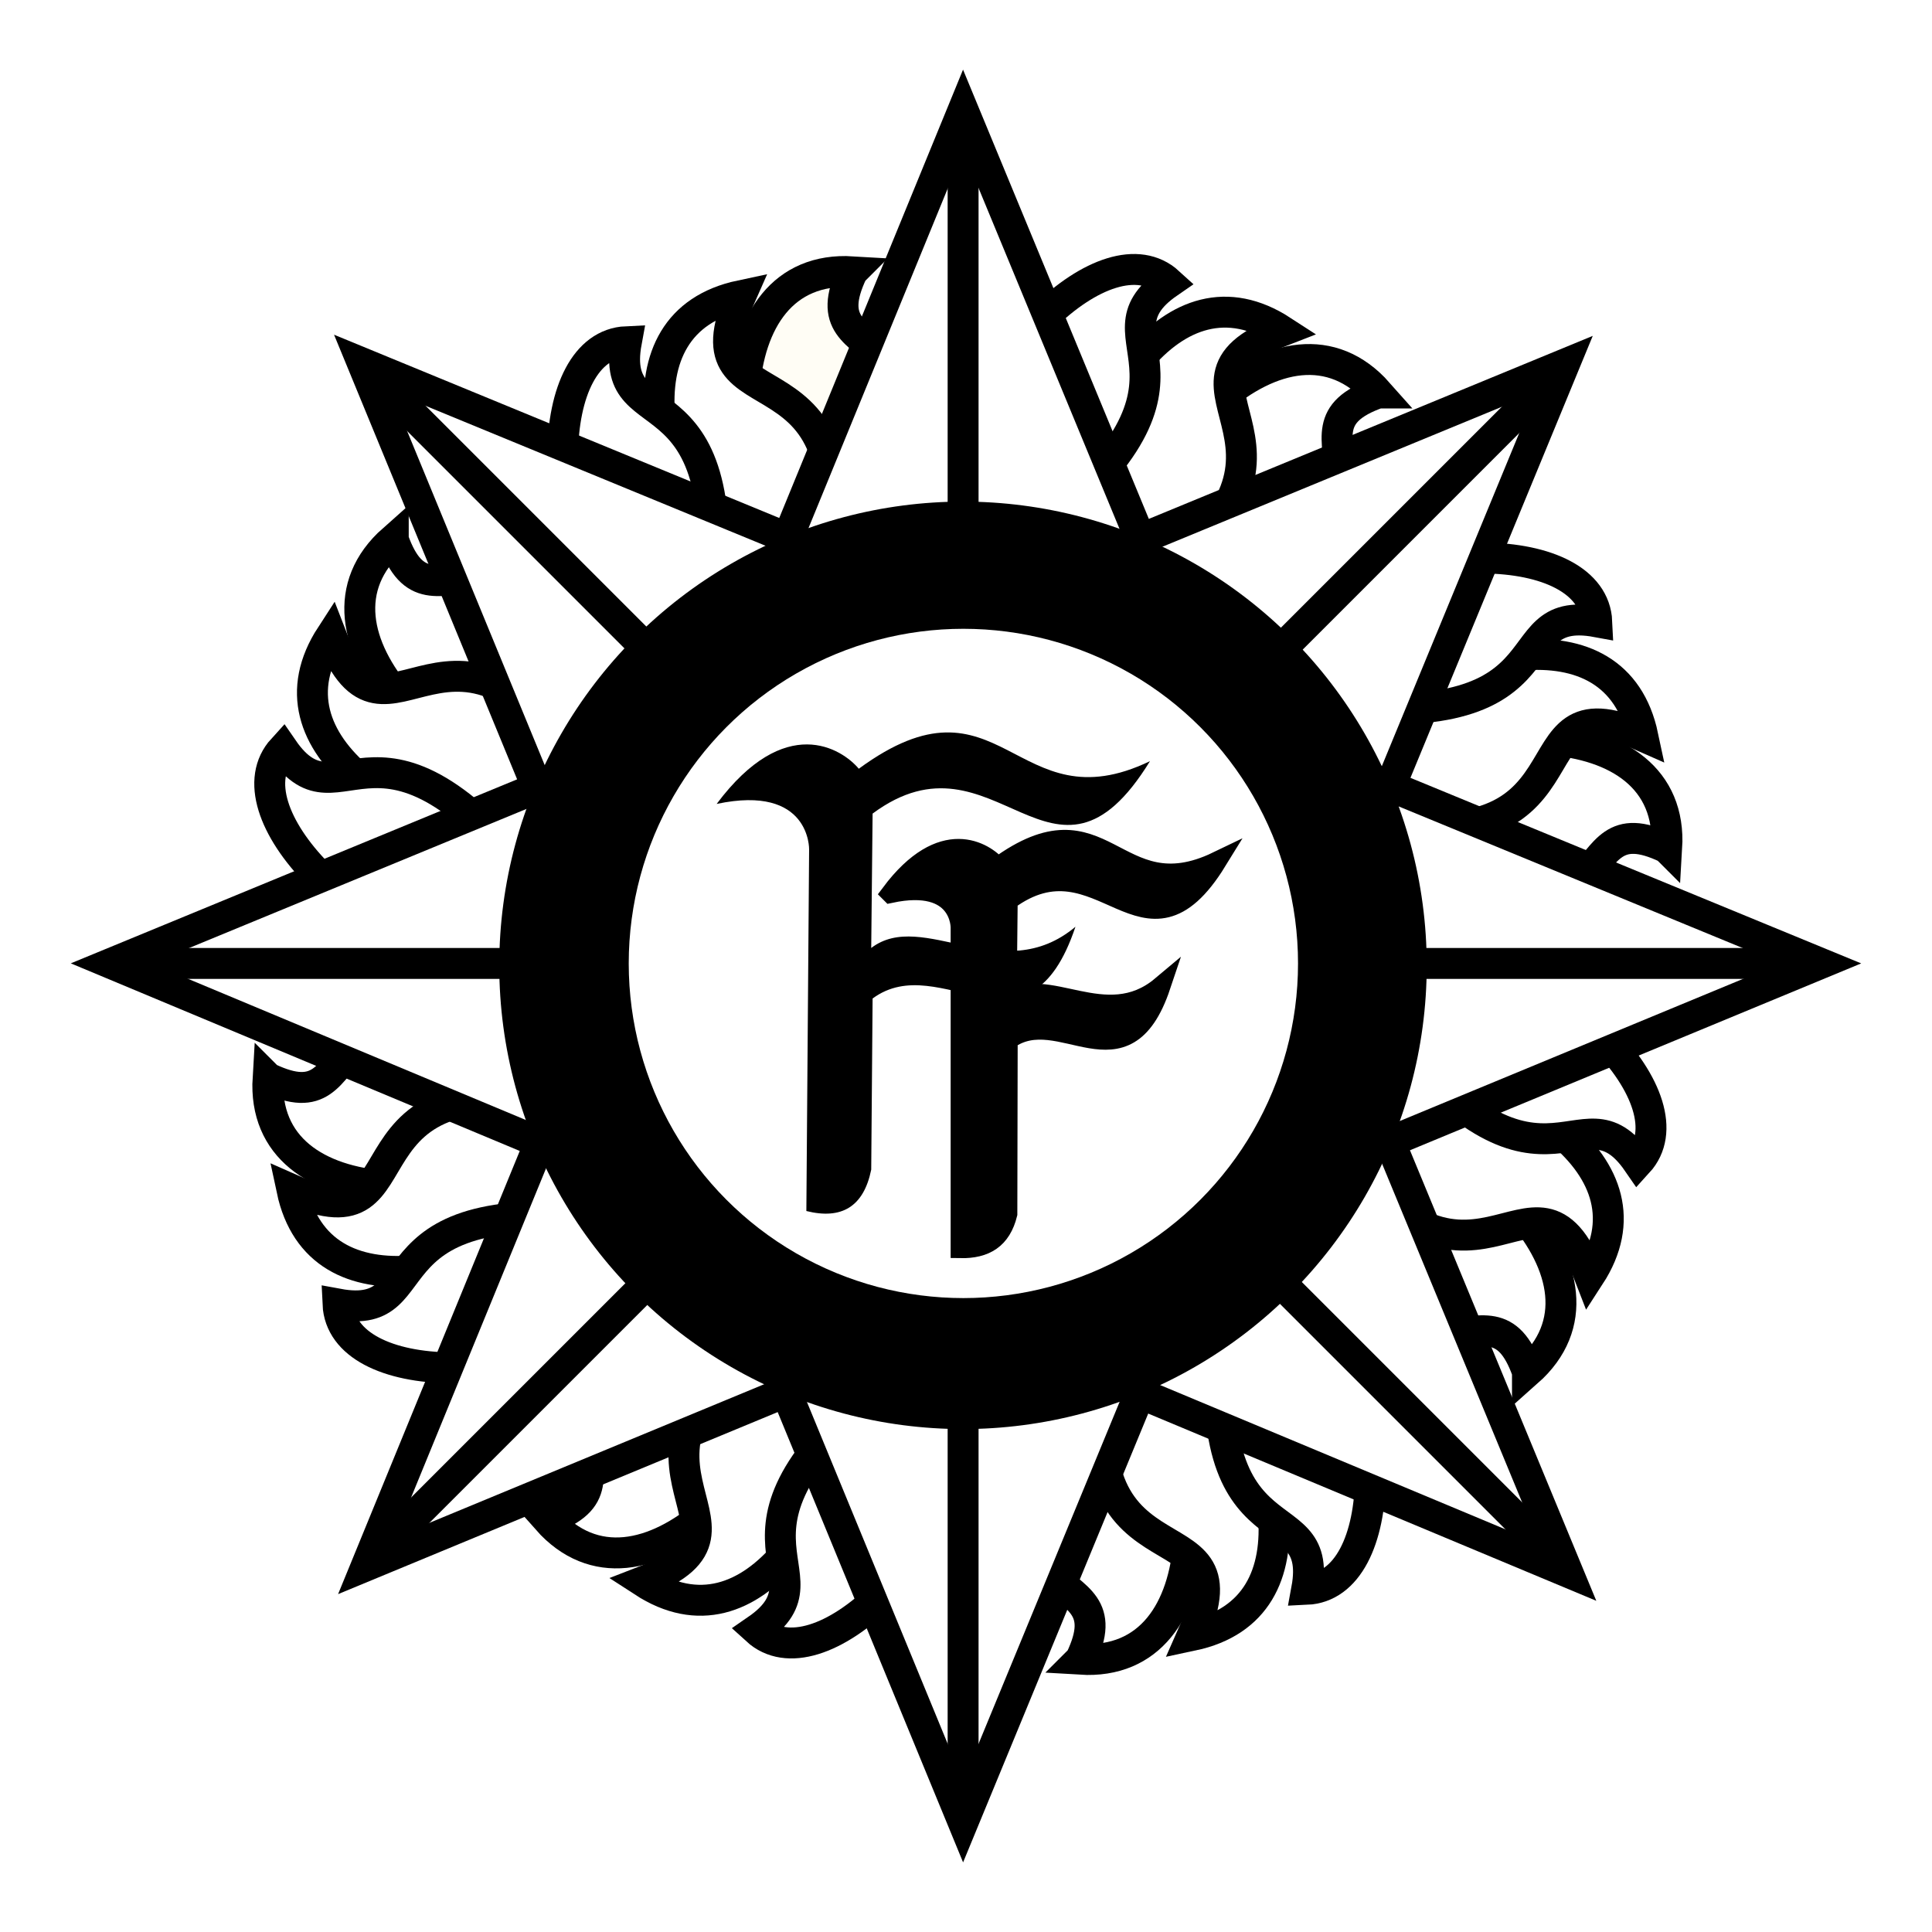<?xml version="1.0" encoding="UTF-8" standalone="no"?>
<!-- Created with Inkscape (http://www.inkscape.org/) -->

<svg
   width="500"
   height="500"
   id="svg2"
   version="1.1"
   inkscape:version="1.2.2 (b0a8486541, 2022-12-01)"
   sodipodi:docname="badge-very-simple-dark-thick.svg"
   xmlns:inkscape="http://www.inkscape.org/namespaces/inkscape"
   xmlns:sodipodi="http://sodipodi.sourceforge.net/DTD/sodipodi-0.dtd"
   xmlns:xlink="http://www.w3.org/1999/xlink"
   xmlns="http://www.w3.org/2000/svg"
   xmlns:svg="http://www.w3.org/2000/svg"
   xmlns:rdf="http://www.w3.org/1999/02/22-rdf-syntax-ns#"
   xmlns:cc="http://creativecommons.org/ns#"
   xmlns:dc="http://purl.org/dc/elements/1.1/">
  <defs
     id="defs4">
    <linearGradient
       id="linearGradient3447"
       inkscape:swatch="solid">
      <stop
         style="stop-color:#6d6d6d;stop-opacity:1;"
         offset="0"
         id="stop3445" />
    </linearGradient>
    <linearGradient
       id="linearGradient5518">
      <stop
         style="stop-color:#ffffff;stop-opacity:1;"
         offset="0"
         id="stop5520" />
      <stop
         style="stop-color:#cdad6a;stop-opacity:1;"
         offset="1"
         id="stop5522" />
    </linearGradient>
    <linearGradient
       id="linearGradient5498">
      <stop
         style="stop-color:#ffffff;stop-opacity:1;"
         offset="0"
         id="stop5500" />
      <stop
         style="stop-color:#fbf0a7;stop-opacity:1;"
         offset="1"
         id="stop5502" />
    </linearGradient>
    <linearGradient
       id="linearGradient4919">
      <stop
         id="stop4921"
         offset="0"
         style="stop-color:#f2ead2;stop-opacity:1;" />
      <stop
         id="stop4923"
         offset="1"
         style="stop-color:#c1973e;stop-opacity:1;" />
    </linearGradient>
    <linearGradient
       id="linearGradient4855">
      <stop
         style="stop-color:#cba85d;stop-opacity:1;"
         offset="0"
         id="stop4857" />
      <stop
         style="stop-color:#e2d19c;stop-opacity:1;"
         offset="1"
         id="stop4859" />
    </linearGradient>
    <linearGradient
       id="linearGradient4780"
       inkscape:swatch="solid">
      <stop
         style="stop-color:#ec3a3a;stop-opacity:1;"
         offset="0"
         id="stop4782" />
    </linearGradient>
    <linearGradient
       inkscape:collect="always"
       id="linearGradient3025">
      <stop
         style="stop-color:#000000;stop-opacity:1;"
         offset="0"
         id="stop3027" />
      <stop
         style="stop-color:#000000;stop-opacity:0;"
         offset="1"
         id="stop3029" />
    </linearGradient>
    <linearGradient
       inkscape:collect="always"
       xlink:href="#linearGradient3025"
       id="linearGradient3031"
       x1="463.155"
       y1="550.569"
       x2="575.029"
       y2="596.783"
       gradientUnits="userSpaceOnUse" />
    <linearGradient
       inkscape:collect="always"
       xlink:href="#linearGradient3025"
       id="linearGradient4115"
       gradientUnits="userSpaceOnUse"
       x1="463.155"
       y1="550.569"
       x2="575.029"
       y2="596.783" />
    <linearGradient
       inkscape:collect="always"
       xlink:href="#linearGradient3025"
       id="linearGradient4125"
       gradientUnits="userSpaceOnUse"
       x1="463.155"
       y1="550.569"
       x2="575.029"
       y2="596.783" />
    <linearGradient
       inkscape:collect="always"
       xlink:href="#linearGradient4919"
       id="linearGradient4370"
       gradientUnits="userSpaceOnUse"
       x1="463.155"
       y1="550.569"
       x2="575.029"
       y2="596.783" />
    <linearGradient
       id="linearGradient4855-9">
      <stop
         style="stop-color:#cba85d;stop-opacity:1;"
         offset="0"
         id="stop4857-0" />
      <stop
         style="stop-color:#e2d19c;stop-opacity:1;"
         offset="1"
         id="stop4859-3" />
    </linearGradient>
    <linearGradient
       id="linearGradient4855-9-4">
      <stop
         style="stop-color:#cba85d;stop-opacity:1;"
         offset="0"
         id="stop4857-0-4" />
      <stop
         style="stop-color:#e2d19c;stop-opacity:1;"
         offset="1"
         id="stop4859-3-1" />
    </linearGradient>
    <linearGradient
       id="linearGradient4855-9-4-8">
      <stop
         style="stop-color:#cba85d;stop-opacity:1;"
         offset="0"
         id="stop4857-0-4-1" />
      <stop
         style="stop-color:#e2d19c;stop-opacity:1;"
         offset="1"
         id="stop4859-3-1-5" />
    </linearGradient>
    <linearGradient
       id="linearGradient4855-9-4-8-4">
      <stop
         style="stop-color:#cba85d;stop-opacity:1;"
         offset="0"
         id="stop4857-0-4-1-9" />
      <stop
         style="stop-color:#e2d19c;stop-opacity:1;"
         offset="1"
         id="stop4859-3-1-5-3" />
    </linearGradient>
    <linearGradient
       id="linearGradient4855-9-4-8-4-9">
      <stop
         style="stop-color:#cba85d;stop-opacity:1;"
         offset="0"
         id="stop4857-0-4-1-9-4" />
      <stop
         style="stop-color:#e2d19c;stop-opacity:1;"
         offset="1"
         id="stop4859-3-1-5-3-6" />
    </linearGradient>
    <linearGradient
       id="linearGradient4855-9-4-8-4-9-8">
      <stop
         style="stop-color:#cba85d;stop-opacity:1;"
         offset="0"
         id="stop4857-0-4-1-9-4-1" />
      <stop
         style="stop-color:#e2d19c;stop-opacity:1;"
         offset="1"
         id="stop4859-3-1-5-3-6-8" />
    </linearGradient>
    <linearGradient
       inkscape:collect="always"
       xlink:href="#linearGradient4919"
       id="linearGradient5554"
       gradientUnits="userSpaceOnUse"
       x1="463.155"
       y1="550.569"
       x2="575.029"
       y2="596.783" />
    <linearGradient
       id="linearGradient5498-1">
      <stop
         style="stop-color:#ffffff;stop-opacity:1;"
         offset="0"
         id="stop5500-6" />
      <stop
         style="stop-color:#fbf0a7;stop-opacity:1;"
         offset="1"
         id="stop5502-3" />
    </linearGradient>
    <linearGradient
       id="linearGradient5498-1-2">
      <stop
         style="stop-color:#dab976;stop-opacity:1;"
         offset="0"
         id="stop5500-6-8" />
      <stop
         style="stop-color:#fbf0a7;stop-opacity:1;"
         offset="1"
         id="stop5502-3-6" />
    </linearGradient>
    <linearGradient
       id="linearGradient5498-1-2-2">
      <stop
         style="stop-color:#dab976;stop-opacity:1;"
         offset="0"
         id="stop5500-6-8-6" />
      <stop
         style="stop-color:#fbf0a7;stop-opacity:1;"
         offset="1"
         id="stop5502-3-6-0" />
    </linearGradient>
    <filter
       style="color-interpolation-filters:sRGB;"
       inkscape:label="Invert"
       id="filter4485"
       x="-0.216"
       y="-0.689"
       width="1.252"
       height="1.725">
      <feColorMatrix
         type="hueRotate"
         values="180"
         result="color1"
         id="feColorMatrix4481" />
      <feColorMatrix
         values="-1 0 0 0 1 0 -1 0 0 1 0 0 -1 0 1 -0.21 -0.72 -0.07 2 0 "
         result="color2"
         id="feColorMatrix4483" />
    </filter>
    <filter
       style="color-interpolation-filters:sRGB;"
       inkscape:label="Invert"
       id="filter230087">
      <feColorMatrix
         type="hueRotate"
         values="180"
         result="color1"
         id="feColorMatrix230083" />
      <feColorMatrix
         values="-1 0 0 0 1 0 -1 0 0 1 0 0 -1 0 1 -0.21 -0.72 -0.07 2 0 "
         result="color2"
         id="feColorMatrix230085" />
    </filter>
  </defs>
  <sodipodi:namedview
     id="base"
     pagecolor="#ffffff"
     bordercolor="#666666"
     borderopacity="1.0"
     inkscape:pageopacity="0"
     inkscape:pageshadow="2"
     inkscape:zoom="0.70363979"
     inkscape:cx="114.40513"
     inkscape:cy="280.68339"
     inkscape:document-units="px"
     inkscape:current-layer="layer1"
     showgrid="false"
     showguides="true"
     inkscape:guide-bbox="true"
     inkscape:window-width="1850"
     inkscape:window-height="960"
     inkscape:window-x="30"
     inkscape:window-y="55"
     inkscape:window-maximized="1"
     fit-margin-top="2.5"
     fit-margin-left="2.5"
     fit-margin-right="2.5"
     fit-margin-bottom="2.5"
     inkscape:showpageshadow="2"
     inkscape:pagecheckerboard="true"
     inkscape:deskcolor="#d1d1d1" />
  <g
     inkscape:label="Layer 1"
     inkscape:groupmode="layer"
     id="layer1"
     transform="translate(-66.928,-276.735)"
     style="filter:url(#filter4485)">
    <g
       id="g4958"
       transform="rotate(-45,317.684,526.935)"
       style="stroke:#000000;stroke-width:8;stroke-dasharray:none;stroke-opacity:1">
      <path
         style="fill:#fffdf5;fill-opacity:1;stroke:#000000;stroke-width:8;stroke-linecap:butt;stroke-linejoin:miter;stroke-miterlimit:4;stroke-dasharray:none;stroke-opacity:1"
         d="m 423.571,378.443 c -23.95,-27.045 -63.758,14.338 -69.643,53.571 l 26.679,11.786 c 59.919,-38.211 14.263,-55.204 42.963,-65.357 z"
         id="path4960"
         inkscape:connector-curvature="0"
         sodipodi:nodetypes="cccc" />
      <path
         style="fill:#ffffff;fill-opacity:1;stroke:#000000;stroke-width:8;stroke-linecap:butt;stroke-linejoin:miter;stroke-miterlimit:4;stroke-dasharray:none;stroke-opacity:1"
         d="m 398.75,362.361 c -28.414,-18.474 -51.615,19.159 -57.5,58.393 l 17.929,10.714 c 59.919,-38.211 2.12,-54.668 39.571,-69.107 z"
         id="path4964"
         inkscape:connector-curvature="0"
         sodipodi:nodetypes="cccc" />
      <path
         style="fill:#ffffff;fill-opacity:1;stroke:#000000;stroke-width:8;stroke-linecap:butt;stroke-linejoin:miter;stroke-miterlimit:4;stroke-dasharray:none;stroke-opacity:1"
         d="m 369.392,349.862 c -15.736,-14.367 -51.615,19.159 -57.5,58.393 l 17.929,10.714 c 58.669,-44.64 17.299,-53.776 39.571,-69.107 z"
         id="path4968"
         inkscape:connector-curvature="0"
         sodipodi:nodetypes="cccc" />
    </g>
    <g
       id="g4958-5"
       transform="rotate(-90,315.114,524.851)"
       style="stroke:#000000;stroke-width:8;stroke-dasharray:none;stroke-opacity:1">
      <path
         style="fill:#ffffff;fill-opacity:1;stroke:#000000;stroke-width:8;stroke-linecap:butt;stroke-linejoin:miter;stroke-miterlimit:4;stroke-dasharray:none;stroke-opacity:1"
         d="m 423.571,378.443 c -23.95,-27.045 -63.758,14.338 -69.643,53.571 l 26.679,11.786 c 59.919,-38.211 14.263,-55.204 42.963,-65.357 z"
         id="path4960-0"
         inkscape:connector-curvature="0"
         sodipodi:nodetypes="cccc" />
      <path
         style="fill:#ffffff;fill-opacity:1;stroke:#000000;stroke-width:8;stroke-linecap:butt;stroke-linejoin:miter;stroke-miterlimit:4;stroke-dasharray:none;stroke-opacity:1"
         d="m 398.75,362.361 c -28.414,-18.474 -51.615,19.159 -57.5,58.393 l 17.929,10.714 c 59.919,-38.211 2.12,-54.668 39.571,-69.107 z"
         id="path4964-6"
         inkscape:connector-curvature="0"
         sodipodi:nodetypes="cccc" />
      <path
         style="fill:#ffffff;fill-opacity:1;stroke:#000000;stroke-width:8;stroke-linecap:butt;stroke-linejoin:miter;stroke-miterlimit:4;stroke-dasharray:none;stroke-opacity:1"
         d="m 369.392,349.862 c -15.736,-14.367 -51.615,19.159 -57.5,58.393 l 17.929,10.714 c 58.669,-44.64 17.299,-53.776 39.571,-69.107 z"
         id="path4968-8"
         inkscape:connector-curvature="0"
         sodipodi:nodetypes="cccc" />
    </g>
    <g
       id="g4958-5-5"
       transform="rotate(-135,316.647,526.571)"
       style="stroke:#000000;stroke-width:8;stroke-dasharray:none;stroke-opacity:1">
      <path
         style="fill:#ffffff;fill-opacity:1;stroke:#000000;stroke-width:8;stroke-linecap:butt;stroke-linejoin:miter;stroke-miterlimit:4;stroke-dasharray:none;stroke-opacity:1"
         d="m 423.571,378.443 c -23.95,-27.045 -63.758,14.338 -69.643,53.571 l 26.679,11.786 c 59.919,-38.211 14.263,-55.204 42.963,-65.357 z"
         id="path4960-0-7"
         inkscape:connector-curvature="0"
         sodipodi:nodetypes="cccc" />
      <path
         style="fill:#ffffff;fill-opacity:1;stroke:#000000;stroke-width:8;stroke-linecap:butt;stroke-linejoin:miter;stroke-miterlimit:4;stroke-dasharray:none;stroke-opacity:1"
         d="m 398.75,362.361 c -28.414,-18.474 -51.615,19.159 -57.5,58.393 l 17.929,10.714 c 59.919,-38.211 2.12,-54.668 39.571,-69.107 z"
         id="path4964-6-7"
         inkscape:connector-curvature="0"
         sodipodi:nodetypes="cccc" />
      <path
         style="fill:#ffffff;fill-opacity:1;stroke:#000000;stroke-width:8;stroke-linecap:butt;stroke-linejoin:miter;stroke-miterlimit:4;stroke-dasharray:none;stroke-opacity:1"
         d="m 369.392,349.862 c -15.736,-14.367 -51.615,19.159 -57.5,58.393 l 17.929,10.714 c 58.669,-44.64 17.299,-53.776 39.571,-69.107 z"
         id="path4968-8-4"
         inkscape:connector-curvature="0"
         sodipodi:nodetypes="cccc" />
    </g>
    <g
       id="g4958-5-5-2"
       transform="rotate(180,316.071,524.203)"
       style="stroke:#000000;stroke-width:8;stroke-dasharray:none;stroke-opacity:1">
      <path
         style="fill:#ffffff;fill-opacity:1;stroke:#000000;stroke-width:8;stroke-linecap:butt;stroke-linejoin:miter;stroke-miterlimit:4;stroke-dasharray:none;stroke-opacity:1"
         d="m 423.571,378.443 c -23.95,-27.045 -63.758,14.338 -69.643,53.571 l 26.679,11.786 c 59.919,-38.211 14.263,-55.204 42.963,-65.357 z"
         id="path4960-0-7-4"
         inkscape:connector-curvature="0"
         sodipodi:nodetypes="cccc" />
      <path
         style="fill:#ffffff;fill-opacity:1;stroke:#000000;stroke-width:8;stroke-linecap:butt;stroke-linejoin:miter;stroke-miterlimit:4;stroke-dasharray:none;stroke-opacity:1"
         d="m 398.75,362.361 c -28.414,-18.474 -51.615,19.159 -57.5,58.393 l 17.929,10.714 c 59.919,-38.211 2.12,-54.668 39.571,-69.107 z"
         id="path4964-6-7-6"
         inkscape:connector-curvature="0"
         sodipodi:nodetypes="cccc" />
      <path
         style="fill:#ffffff;fill-opacity:1;stroke:#000000;stroke-width:8;stroke-linecap:butt;stroke-linejoin:miter;stroke-miterlimit:4;stroke-dasharray:none;stroke-opacity:1"
         d="m 369.392,349.862 c -15.736,-14.367 -51.615,19.159 -57.5,58.393 l 17.929,10.714 c 58.669,-44.64 17.299,-53.776 39.571,-69.107 z"
         id="path4968-8-4-2"
         inkscape:connector-curvature="0"
         sodipodi:nodetypes="cccc" />
    </g>
    <g
       id="g4958-5-5-2-9"
       transform="rotate(135,317.204,526.354)"
       style="stroke:#000000;stroke-width:8;stroke-dasharray:none;stroke-opacity:1">
      <path
         style="fill:#ffffff;fill-opacity:1;stroke:#000000;stroke-width:8;stroke-linecap:butt;stroke-linejoin:miter;stroke-miterlimit:4;stroke-dasharray:none;stroke-opacity:1"
         d="m 423.571,378.443 c -23.95,-27.045 -63.758,14.338 -69.643,53.571 l 26.679,11.786 c 59.919,-38.211 14.263,-55.204 42.963,-65.357 z"
         id="path4960-0-7-4-9"
         inkscape:connector-curvature="0"
         sodipodi:nodetypes="cccc" />
      <path
         style="fill:#ffffff;fill-opacity:1;stroke:#000000;stroke-width:8;stroke-linecap:butt;stroke-linejoin:miter;stroke-miterlimit:4;stroke-dasharray:none;stroke-opacity:1"
         d="m 398.75,362.361 c -28.414,-18.474 -51.615,19.159 -57.5,58.393 l 17.929,10.714 c 59.919,-38.211 2.12,-54.668 39.571,-69.107 z"
         id="path4964-6-7-6-5"
         inkscape:connector-curvature="0"
         sodipodi:nodetypes="cccc" />
      <path
         style="fill:#ffffff;fill-opacity:1;stroke:#000000;stroke-width:8;stroke-linecap:butt;stroke-linejoin:miter;stroke-miterlimit:4;stroke-dasharray:none;stroke-opacity:1"
         d="m 369.392,349.862 c -15.736,-14.367 -51.615,19.159 -57.5,58.393 l 17.929,10.714 c 58.669,-44.64 17.299,-53.776 39.571,-69.107 z"
         id="path4968-8-4-2-6"
         inkscape:connector-curvature="0"
         sodipodi:nodetypes="cccc" />
    </g>
    <g
       id="g4958-5-5-2-9-9"
       transform="rotate(90,316.248,524.428)"
       style="stroke:#000000;stroke-width:8;stroke-dasharray:none;stroke-opacity:1">
      <path
         style="fill:#ffffff;fill-opacity:1;stroke:#000000;stroke-width:8;stroke-linecap:butt;stroke-linejoin:miter;stroke-miterlimit:4;stroke-dasharray:none;stroke-opacity:1"
         d="m 423.571,378.443 c -23.95,-27.045 -63.758,14.338 -69.643,53.571 l 26.679,11.786 c 59.919,-38.211 14.263,-55.204 42.963,-65.357 z"
         id="path4960-0-7-4-9-0"
         inkscape:connector-curvature="0"
         sodipodi:nodetypes="cccc" />
      <path
         style="fill:#ffffff;fill-opacity:1;stroke:#000000;stroke-width:8;stroke-linecap:butt;stroke-linejoin:miter;stroke-miterlimit:4;stroke-dasharray:none;stroke-opacity:1"
         d="m 398.75,362.361 c -28.414,-18.474 -51.615,19.159 -57.5,58.393 l 17.929,10.714 c 59.919,-38.211 2.12,-54.668 39.571,-69.107 z"
         id="path4964-6-7-6-5-3"
         inkscape:connector-curvature="0"
         sodipodi:nodetypes="cccc" />
      <path
         style="fill:#ffffff;fill-opacity:1;stroke:#000000;stroke-width:8;stroke-linecap:butt;stroke-linejoin:miter;stroke-miterlimit:4;stroke-dasharray:none;stroke-opacity:1"
         d="m 369.392,349.862 c -15.736,-14.367 -51.615,19.159 -57.5,58.393 l 17.929,10.714 c 58.669,-44.64 17.299,-53.776 39.571,-69.107 z"
         id="path4968-8-4-2-6-1"
         inkscape:connector-curvature="0"
         sodipodi:nodetypes="cccc" />
    </g>
    <g
       id="g4958-5-5-2-9-9-2"
       transform="rotate(45,318.811,527.491)"
       style="stroke:#000000;stroke-width:8;stroke-dasharray:none;stroke-opacity:1">
      <path
         style="fill:#ffffff;fill-opacity:1;stroke:#000000;stroke-width:8;stroke-linecap:butt;stroke-linejoin:miter;stroke-miterlimit:4;stroke-dasharray:none;stroke-opacity:1"
         d="m 423.571,378.443 c -23.95,-27.045 -63.758,14.338 -69.643,53.571 l 26.679,11.786 c 59.919,-38.211 14.263,-55.204 42.963,-65.357 z"
         id="path4960-0-7-4-9-0-4"
         inkscape:connector-curvature="0"
         sodipodi:nodetypes="cccc" />
      <path
         style="fill:#ffffff;fill-opacity:1;stroke:#000000;stroke-width:8;stroke-linecap:butt;stroke-linejoin:miter;stroke-miterlimit:4;stroke-dasharray:none;stroke-opacity:1"
         d="m 398.75,362.361 c -28.414,-18.474 -51.615,19.159 -57.5,58.393 l 17.929,10.714 c 59.919,-38.211 2.12,-54.668 39.571,-69.107 z"
         id="path4964-6-7-6-5-3-0"
         inkscape:connector-curvature="0"
         sodipodi:nodetypes="cccc" />
      <path
         style="fill:#ffffff;fill-opacity:1;stroke:#000000;stroke-width:8;stroke-linecap:butt;stroke-linejoin:miter;stroke-miterlimit:4;stroke-dasharray:none;stroke-opacity:1"
         d="m 369.392,349.862 c -15.736,-14.367 -51.615,19.159 -57.5,58.393 l 17.929,10.714 c 58.669,-44.64 17.299,-53.776 39.571,-69.107 z"
         id="path4968-8-4-2-6-1-2"
         inkscape:connector-curvature="0"
         sodipodi:nodetypes="cccc" />
    </g>
    <g
       id="g4950"
       style="stroke:#000000;stroke-width:8;stroke-dasharray:none;stroke-opacity:1">
      <path
         sodipodi:nodetypes="cccc"
         inkscape:connector-curvature="0"
         id="path4794-5-2"
         d="m 423.571,378.443 c -23.95,-27.045 -63.758,14.338 -69.643,53.571 l 26.679,11.786 c 59.919,-38.211 14.263,-55.204 42.963,-65.357 z"
         style="fill:#ffffff;fill-opacity:1;stroke:#000000;stroke-width:8;stroke-linecap:butt;stroke-linejoin:miter;stroke-miterlimit:4;stroke-dasharray:none;stroke-opacity:1" />
      <path
         sodipodi:nodetypes="cccc"
         inkscape:connector-curvature="0"
         id="path4794-5"
         d="m 398.75,362.361 c -28.414,-18.474 -51.615,19.159 -57.5,58.393 l 17.929,10.714 c 59.919,-38.211 2.12,-54.668 39.571,-69.107 z"
         style="fill:#ffffff;fill-opacity:1;stroke:#000000;stroke-width:8;stroke-linecap:butt;stroke-linejoin:miter;stroke-miterlimit:4;stroke-dasharray:none;stroke-opacity:1" />
      <path
         sodipodi:nodetypes="cccc"
         inkscape:connector-curvature="0"
         id="path4794"
         d="m 369.392,349.862 c -15.736,-14.367 -51.615,19.159 -57.5,58.393 l 17.929,10.714 c 58.669,-44.64 17.299,-53.776 39.571,-69.107 z"
         style="fill:#ffffff;fill-opacity:1;stroke:#000000;stroke-width:8;stroke-linecap:butt;stroke-linejoin:miter;stroke-miterlimit:4;stroke-dasharray:none;stroke-opacity:1" />
    </g>
    <path
       style="fill:#ffffff;fill-opacity:1;fill-rule:nonzero;stroke:#000000;stroke-width:8;stroke-linecap:butt;stroke-linejoin:miter;stroke-miterlimit:4;stroke-dasharray:none;stroke-opacity:1"
       d="M 161.768,681.924 316.178,305.262 472.649,683.595 95.684,526.073 471.768,371.023 316.178,748.217 160.73,370.708 538.125,526.073 Z"
       id="path4153-2-4"
       inkscape:connector-curvature="0"
       sodipodi:nodetypes="ccccccccc" />
    <path
       style="fill:none;stroke:#000000;stroke-width:8;stroke-linecap:butt;stroke-linejoin:miter;stroke-miterlimit:4;stroke-dasharray:none;stroke-opacity:1"
       d="M 97.143,526.073 H 534.286"
       id="path4215"
       inkscape:connector-curvature="0"
       sodipodi:nodetypes="cc" />
    <path
       style="fill:none;stroke:#000000;stroke-width:8;stroke-linecap:butt;stroke-linejoin:miter;stroke-miterlimit:4;stroke-dasharray:none;stroke-opacity:1"
       d="M 316.178,310.027 V 747.17"
       id="path4215-8"
       inkscape:connector-curvature="0"
       sodipodi:nodetypes="cc" />
    <path
       style="fill:none;fill-opacity:1;stroke:#000000;stroke-width:8;stroke-linecap:butt;stroke-linejoin:miter;stroke-miterlimit:4;stroke-dasharray:none;stroke-opacity:1"
       d="M 470.731,372.53 161.624,681.636"
       id="path4215-8-6"
       inkscape:connector-curvature="0"
       sodipodi:nodetypes="cc" />
    <path
       style="fill:none;stroke:#000000;stroke-width:8;stroke-linecap:butt;stroke-linejoin:miter;stroke-miterlimit:4;stroke-dasharray:none;stroke-opacity:1"
       d="M 162.339,372.677 471.445,681.784"
       id="path4215-8-5"
       inkscape:connector-curvature="0"
       sodipodi:nodetypes="cc" />
    <circle
       style="fill:#000000;fill-opacity:1;stroke:#000000;stroke-width:8.232;stroke-miterlimit:4;stroke-dasharray:none;stroke-opacity:1;opacity:1"
       id="path4209"
       transform="matrix(0.965,0,0,0.965,11.039,18.903)"
       cx="316.178"
       cy="526.073"
       r="120.251" />
    <circle
       style="fill:#ffffff;fill-opacity:1;stroke:#ffffff;stroke-width:20;stroke-linecap:butt;stroke-linejoin:miter;stroke-miterlimit:4;stroke-dasharray:none;stroke-opacity:1"
       id="path5450"
       cx="316.25"
       cy="526.073"
       r="76.607" />
    <path
       style="fill:#000000;fill-opacity:1;stroke:#000000;stroke-width:4.965;stroke-linecap:butt;stroke-linejoin:miter;stroke-miterlimit:4;stroke-dasharray:none;stroke-opacity:1"
       d="m 297.396,507.941 c 13.355,-17.853 24.41,-10.814 27.731,-6.865 27.92,-20.475 30.399,11.248 56.808,-1.481 -18.957,30.814 -30.154,-7.548 -54.115,10.231 l -0.269,26.22 c 10.057,-7.691 25.548,7.862 39.846,-4.143 -9.265,27.61 -26.226,4.143 -39.577,14 l -0.091,44.992 c -1.62,6.537 -5.752,9.096 -12.294,8.97 v -83.038 c 0,0 0.298,-12.773 -18.038,-8.885 z"
       id="path5452-5"
       inkscape:connector-curvature="0"
       sodipodi:nodetypes="ccccccccccc" />
    <path
       style="fill:#000000;fill-opacity:1;stroke:none;stroke-width:0.397;stroke-linecap:butt;stroke-linejoin:miter;stroke-miterlimit:4;stroke-dasharray:none;stroke-opacity:1"
       d="m 252.399,484.791 c 17.716,-23.682 32.381,-14.345 36.786,-9.107 37.037,-27.161 40.325,14.92 75.357,-1.964 -25.147,40.876 -40,-10.012 -71.786,13.571 l -0.357,34.782 c 13.342,-10.202 33.89,10.43 52.857,-5.496 -12.291,36.625 -34.79,5.496 -52.5,18.571 l -0.357,44.286 c -1.956,9.636 -7.687,12.982 -16.786,10.714 l 0.714,-93.571 c 0,0 0.396,-16.944 -23.929,-11.786 z"
       id="path5452"
       inkscape:connector-curvature="0"
       sodipodi:nodetypes="ccccccccccc" />
    <flowRoot
       xml:space="preserve"
       id="flowRoot5573"
       style="font-style:normal;font-variant:normal;font-weight:normal;font-stretch:normal;line-height:0.01%;font-family:'Miriam Fixed';-inkscape-font-specification:'Miriam Fixed';letter-spacing:0px;word-spacing:0px;fill:#000000;fill-opacity:1;stroke:#000000;stroke-opacity:1;filter:url(#filter230087);stroke-width:0.993;stroke-dasharray:none"><flowRegion
         id="flowRegion5575"
         style="fill:#000000;fill-opacity:1;stroke:#000000;stroke-opacity:1;stroke-width:0.993;stroke-dasharray:none"><rect
           id="rect5577"
           width="114.147"
           height="62.629"
           x="-589.929"
           y="475.565"
           style="stroke:#000000;stroke-opacity:1;fill:#000000;fill-opacity:1;stroke-width:0.993;stroke-dasharray:none" /></flowRegion><flowPara
         id="flowPara5579"
         style="font-size:40px;line-height:1.25;fill:#000000;fill-opacity:1;stroke:#000000;stroke-opacity:1;stroke-width:0.993;stroke-dasharray:none">FDSFSDF</flowPara></flowRoot>
  </g>
</svg>
